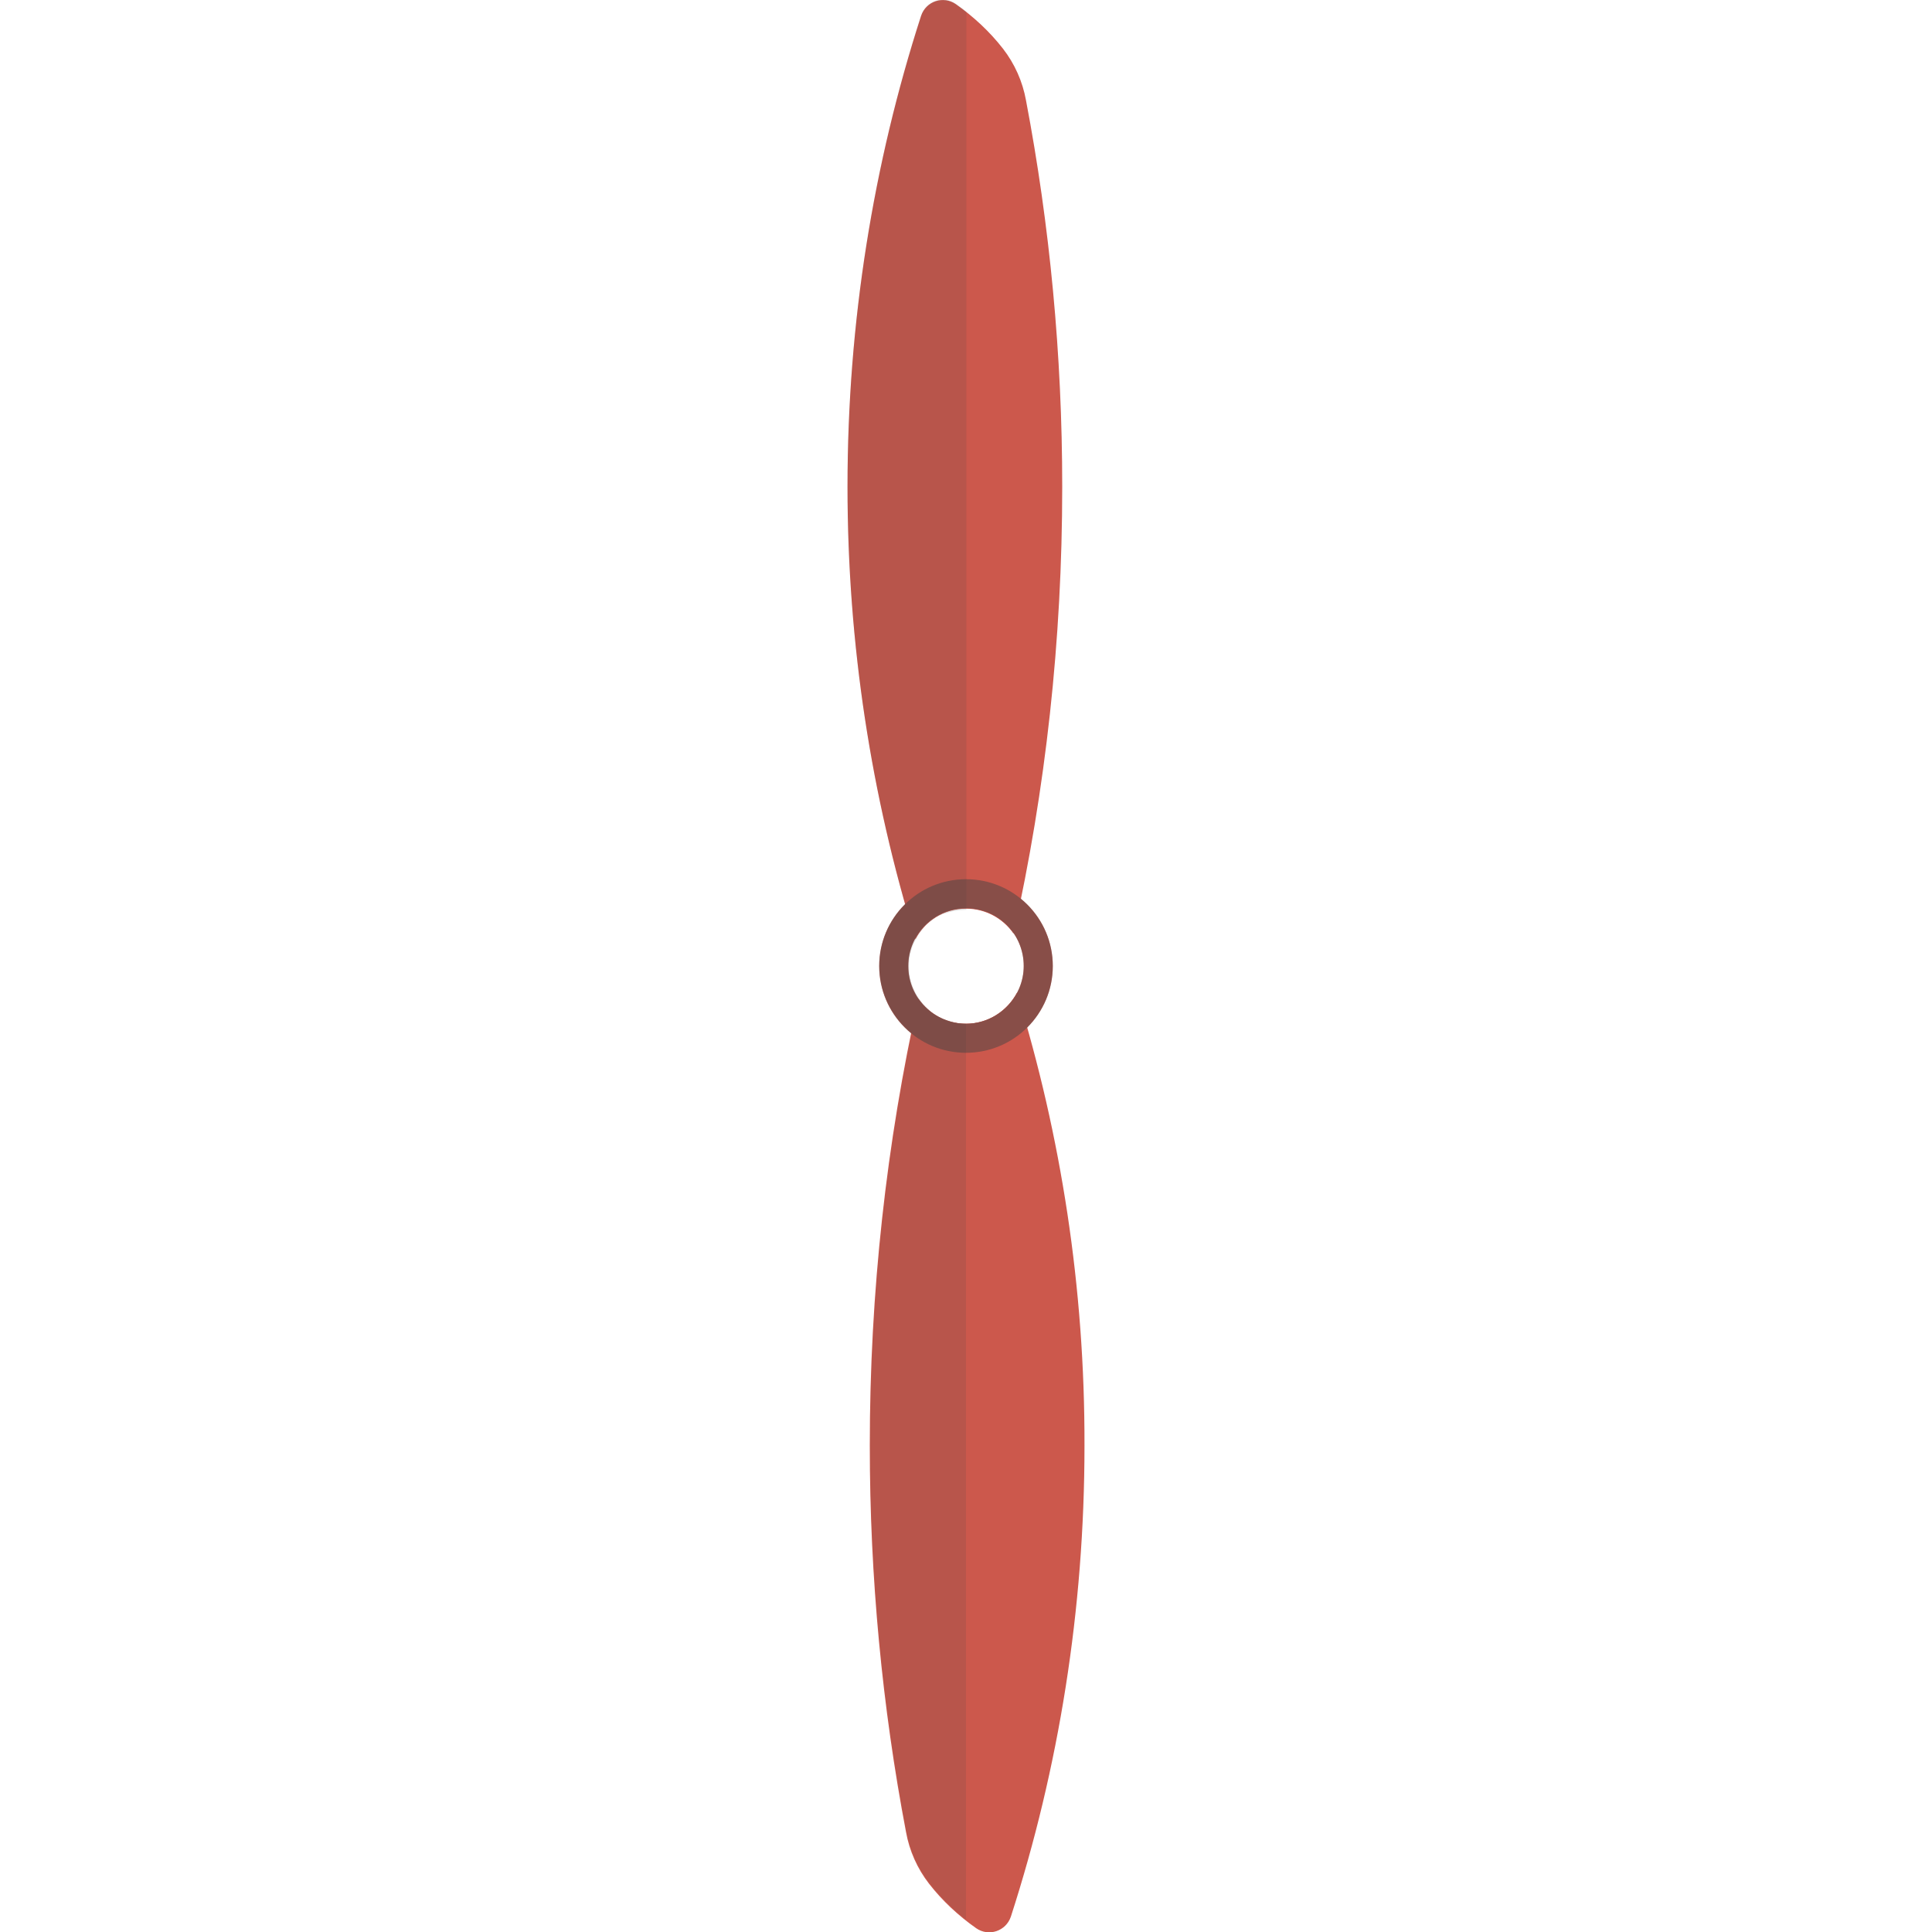 <svg version="1.1" xmlns="http://www.w3.org/2000/svg" x="0" y="0" viewBox="0 0 512 512" xml:space="preserve"><style type="text/css">.st0{fill:#cc584c}</style><path class="st0" d="M256 240.8c5.2 0 9.8 2.6 12.6 6.6 8.5-38.1 12.9-77.7 12.9-118.4 0-35-3.3-69.3-9.6-102.4-.9-5-3-9.7-6.1-13.7-3.5-4.5-7.8-8.5-12.5-11.8-3.3-2.3-7.9-.8-9.2 3.1-12.7 39.3-19.5 81.3-19.5 124.8 0 41.8 6.3 82 18 119.9 2.5-4.8 7.5-8.1 13.4-8.1zm13.5 22.3c-2.6 4.8-7.6 8.2-13.5 8.2-5.2 0-9.8-2.6-12.6-6.6-8.5 38.1-12.9 77.7-12.9 118.4 0 35 3.3 69.3 9.6 102.4.9 5 3 9.7 6.1 13.7 3.5 4.5 7.8 8.5 12.5 11.8 3.3 2.3 7.9.8 9.2-3.1 12.7-39.3 19.5-81.3 19.5-124.8.1-41.8-6.2-82.1-17.9-120z"/><path class="st0" d="M256 233c-12.7 0-23 10.3-23 23s10.3 23 23 23 23-10.3 23-23-10.3-23-23-23zm0 38.3c-8.4 0-15.3-6.8-15.3-15.3 0-8.4 6.8-15.3 15.3-15.3s15.3 6.8 15.3 15.3c0 8.4-6.9 15.3-15.3 15.3z"/><path d="M256 233c-12.7 0-23 10.3-23 23s10.3 23 23 23 23-10.3 23-23-10.3-23-23-23zm0 38.3c-8.4 0-15.3-6.8-15.3-15.3 0-8.4 6.8-15.3 15.3-15.3s15.3 6.8 15.3 15.3c0 8.4-6.9 15.3-15.3 15.3z" opacity=".5" fill="#444"/><path d="M256 271.3c-.5 0-.9 0-1.4-.1h-.3c-.4 0-.9-.1-1.3-.2-.1 0-.2 0-.2-.1-.4-.1-.8-.2-1.1-.3-.1 0-.1 0-.2-.1-.4-.1-.8-.3-1.2-.4-.1 0-.2-.1-.3-.1-.4-.2-.7-.3-1.1-.5-.1 0-.1-.1-.2-.1-.3-.2-.6-.3-.9-.5-.1-.1-.2-.1-.3-.2-.3-.2-.6-.4-.9-.7l-.3-.3-.6-.6-.4-.4-.7-.7c-.1-.1-.2-.3-.3-.4-.2-.3-.4-.6-.7-.9-1.7-2.5-2.7-5.4-2.7-8.6 0-2.6.6-5 1.8-7.1l.3-.6c.1-.2.2-.3.3-.5.1-.2.2-.4.4-.6.1-.2.3-.4.4-.5.2-.3.4-.5.6-.8.1-.2.3-.3.4-.5l.4-.4c.2-.2.4-.3.6-.5.2-.1.3-.3.5-.4.3-.2.5-.4.8-.6.1-.1.3-.2.4-.3.2-.2.5-.3.7-.4.1-.1.2-.1.4-.2.4-.2.7-.4 1.1-.5.1-.1.2-.1.4-.1l.9-.3c.1 0 .2-.1.4-.1.4-.1.8-.2 1.3-.3h.2c.4-.1.7-.1 1.1-.2h.4c.5 0 .9-.1 1.4-.1V3.1c-.9-.7-1.8-1.4-2.8-2.1-3.3-2.3-7.9-.8-9.2 3.1-12.7 39.3-19.5 81.3-19.5 124.8 0 38.4 5.3 75.5 15.3 110.7-4.2 4.2-6.8 9.9-6.8 16.3 0 7.2 3.3 13.6 8.5 17.8-7.2 35.3-11 71.8-11 109.2 0 35 3.3 69.3 9.6 102.4.9 5 3 9.7 6.1 13.7 2.8 3.6 6.1 6.9 9.7 9.7V271.3z" opacity=".15" fill="#444"/></svg>